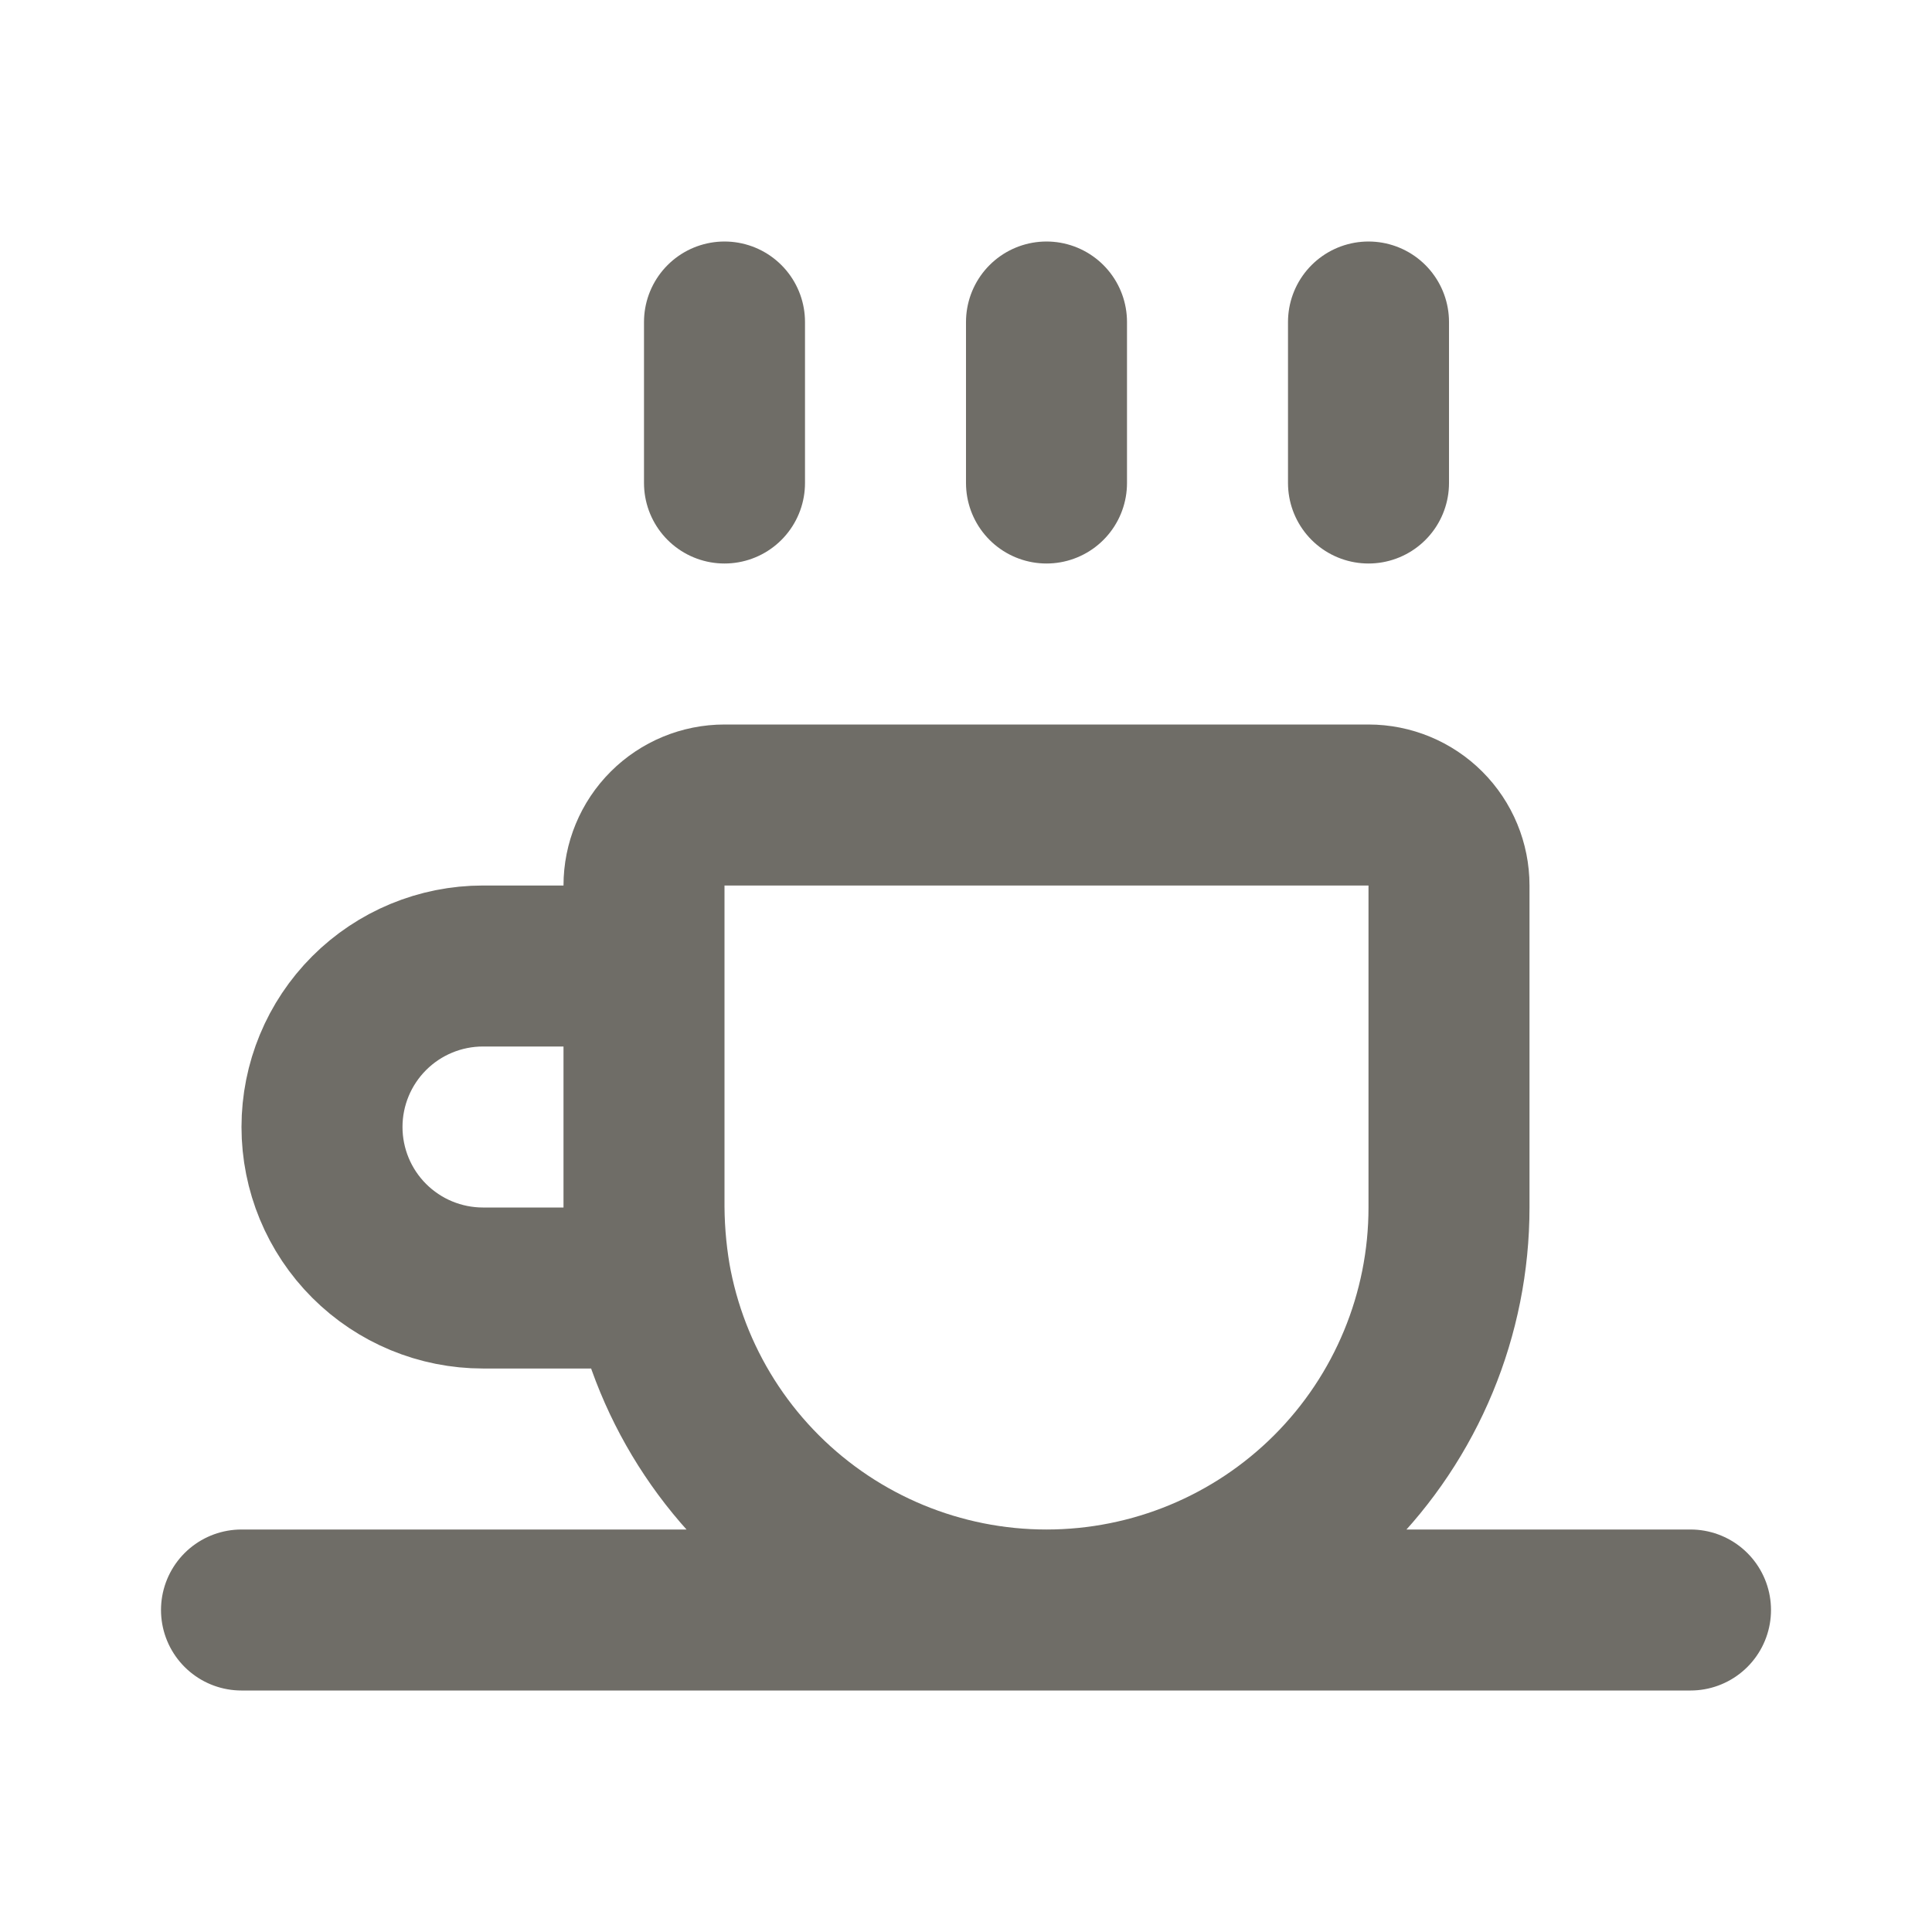 <svg width="800" height="800" viewBox="0 0 800 800" fill="none" xmlns="http://www.w3.org/2000/svg">
<path d="M300 200.003V133.336M433.333 200.003V133.336M566.667 200.003V133.336" stroke="#6F6D67" stroke-width="66.667" stroke-linecap="round" stroke-linejoin="round"/>
<path d="M100 666.669H700M266.667 500.003V366.669C266.667 357.829 270.179 349.35 276.43 343.099C282.681 336.848 291.159 333.336 300 333.336H566.667C575.507 333.336 583.986 336.848 590.237 343.099C596.488 349.35 600 357.829 600 366.669V500.003C600 544.205 582.441 586.598 551.184 617.854C519.928 649.11 477.536 666.669 433.333 666.669C389.131 666.669 346.738 649.11 315.482 617.854C284.226 586.598 266.667 544.205 266.667 500.003ZM266.667 500.003C266.753 511.192 267.868 522.351 270 533.336H200C182.319 533.336 165.362 526.312 152.86 513.81C140.357 501.307 133.333 484.35 133.333 466.669C133.333 448.988 140.357 432.031 152.86 419.529C165.362 407.026 182.319 400.003 200 400.003H266.667V500.003Z" stroke="#6F6D67" stroke-width="66.667" stroke-linecap="round" stroke-linejoin="round"/>
</svg>
